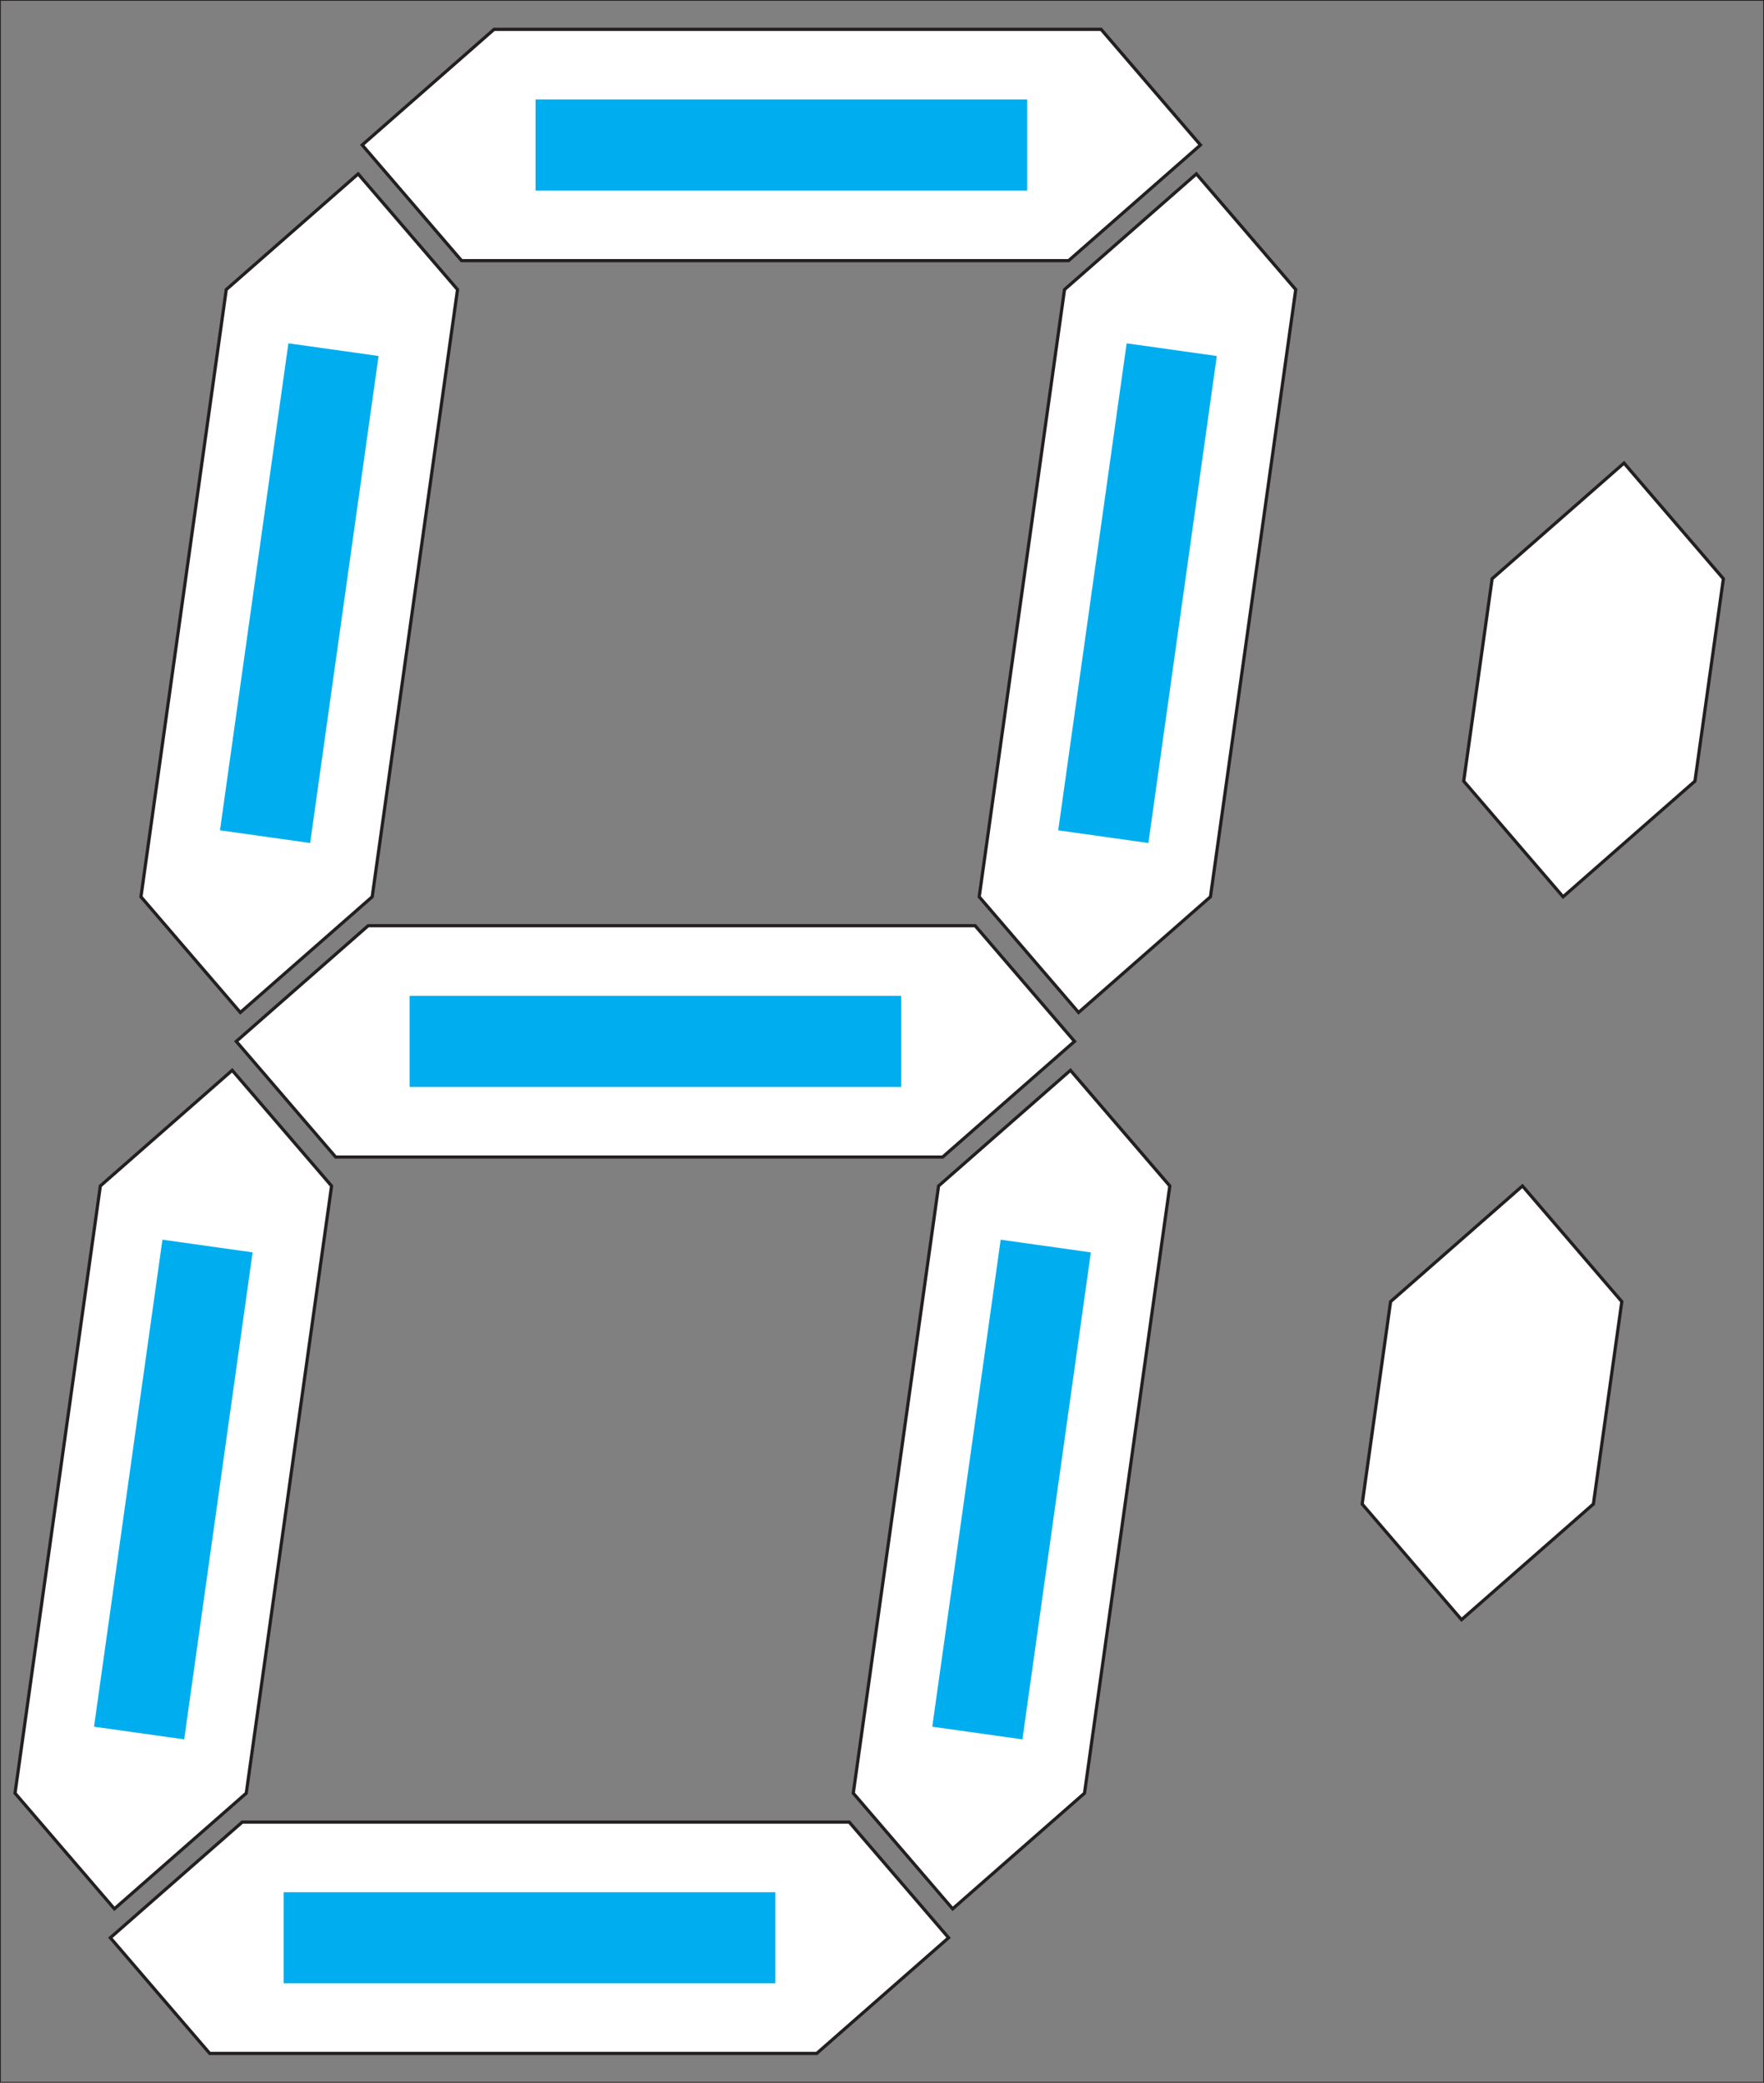 <svg id="Layer_1" data-name="Layer 1" xmlns="http://www.w3.org/2000/svg" viewBox="0 0 549.25 648.25"><rect x="0" y="0" width="549.25" height="648.25" fill="#808080" stroke="none"/><defs><style>.cls-1{fill:#fff;}.cls-1,.cls-3{stroke:#231f20;stroke-miterlimit:10;}.cls-2{fill:#00aeef;}.cls-3{fill:none;stroke-width:0.25px;}</style></defs><title>single simple digit with colon-2</title><polygon class="cls-1" points="112.78 45.13 143.72 81.13 332.72 81.13 373.78 45.13 342.84 9.13 153.84 9.13 112.78 45.13"/><polygon class="cls-1" points="372.51 54.13 331.45 90.13 304.89 279.13 335.83 315.13 376.89 279.13 403.45 90.13 372.51 54.13"/><polygon class="cls-1" points="73.57 324.13 104.51 360.13 293.51 360.13 334.57 324.13 303.63 288.13 114.63 288.13 73.57 324.13"/><polygon class="cls-1" points="111.51 54.13 70.45 90.13 43.89 279.13 74.83 315.13 115.89 279.13 142.46 90.13 111.51 54.13"/><polygon class="cls-1" points="333.3 333.13 292.24 369.13 265.68 558.13 296.62 594.13 337.68 558.13 364.24 369.13 333.3 333.13"/><polygon class="cls-1" points="72.3 333.13 31.24 369.13 4.68 558.13 35.62 594.13 76.68 558.13 103.24 369.13 72.3 333.13"/><polygon class="cls-1" points="34.36 603.13 65.3 639.13 254.3 639.13 295.36 603.13 264.42 567.13 75.42 567.13 34.36 603.13"/><rect class="cls-2" x="114.88" y="179.96" width="28.35" height="153.07" transform="translate(1.08 -87.34) rotate(8)"/><rect class="cls-2" x="375.88" y="179.96" width="28.35" height="153.07" transform="translate(3.62 -123.66) rotate(8)"/><rect class="cls-2" x="75.66" y="458.96" width="28.35" height="153.07" transform="translate(39.53 -79.17) rotate(8)"/><rect class="cls-2" x="336.66" y="458.96" width="28.35" height="153.07" transform="translate(42.07 -115.49) rotate(8)"/><rect class="cls-2" x="264.98" y="40.46" width="28.35" height="153.07" transform="translate(360.28 -234.03) rotate(90)"/><rect class="cls-2" x="225.77" y="319.46" width="28.35" height="153.07" transform="translate(600.07 84.18) rotate(90)"/><rect class="cls-2" x="186.56" y="598.46" width="28.35" height="153.07" transform="translate(839.86 402.39) rotate(90)"/><polygon class="cls-1" points="505.66 144.13 464.6 180.13 455.75 243.13 486.69 279.13 527.75 243.13 536.6 180.13 505.66 144.13"/><polygon class="cls-1" points="474.04 369.13 432.98 405.13 424.13 468.13 455.07 504.13 496.13 468.13 504.98 405.13 474.04 369.13"/><rect class="cls-3" x="0.13" y="0.13" width="549" height="648"/></svg>